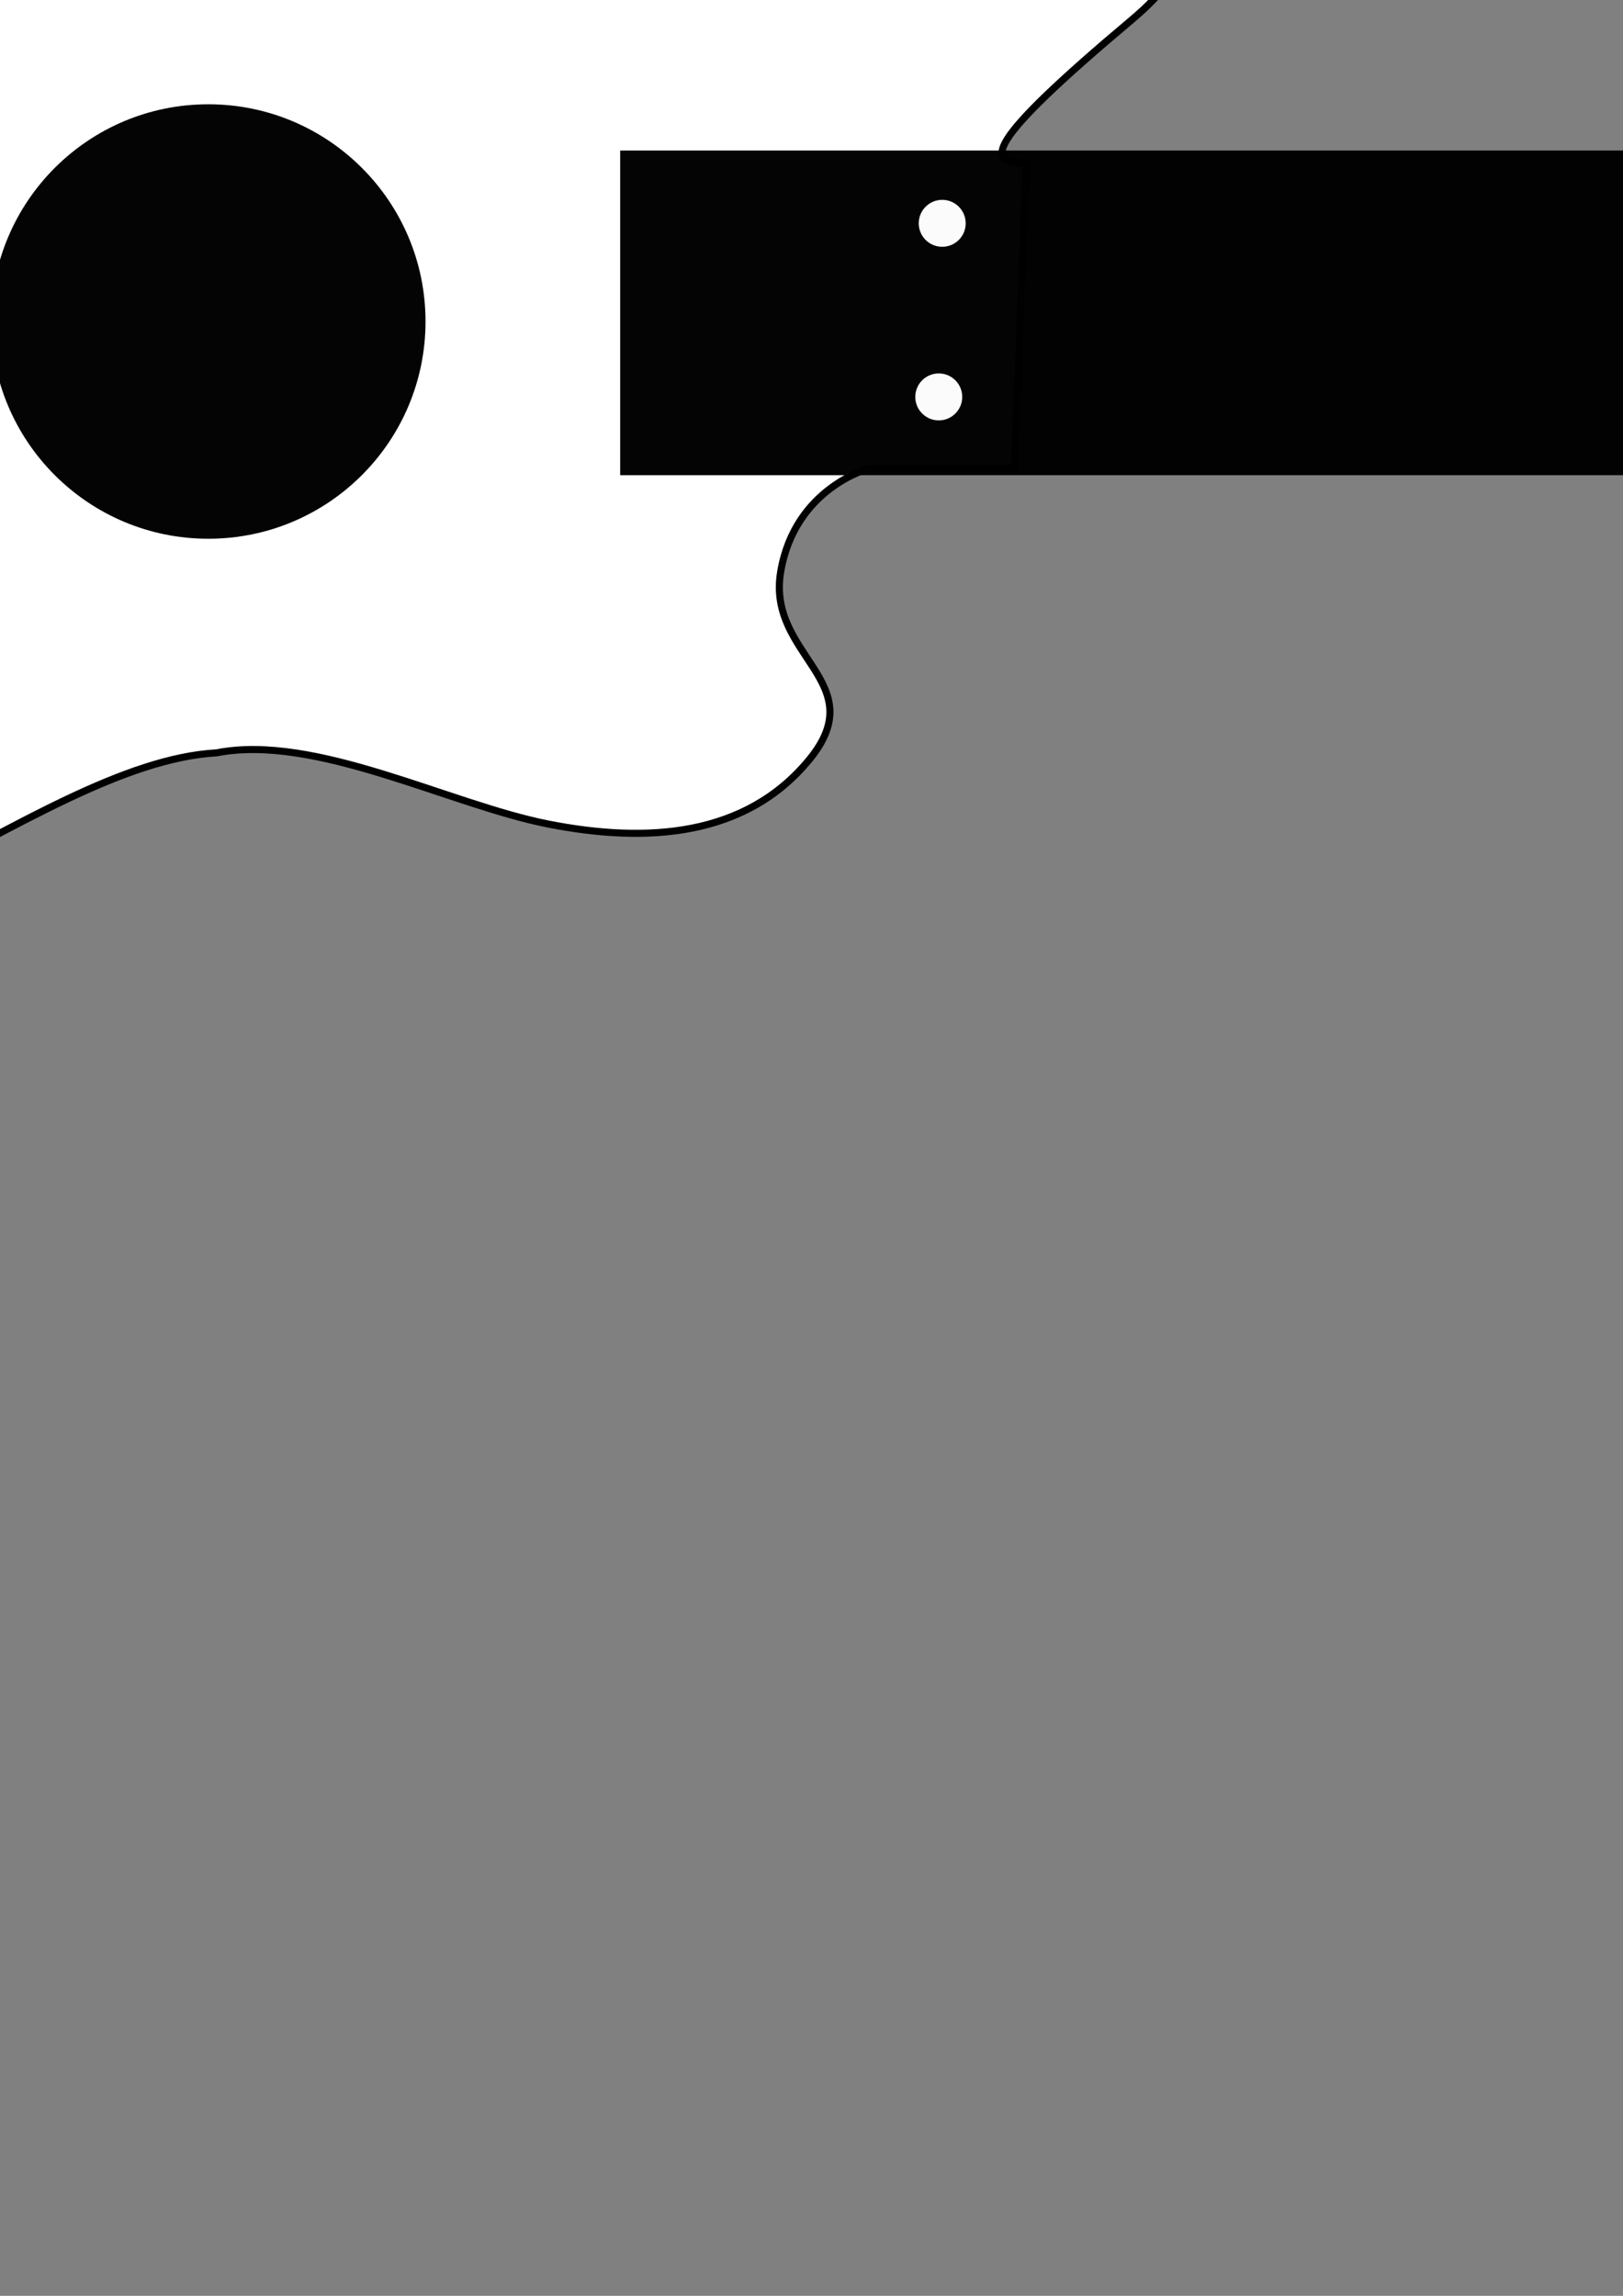 <?xml version="1.0" encoding="UTF-8" standalone="no"?>
<!-- Created with Inkscape (http://www.inkscape.org/) -->

<svg
   xmlns:dc="http://purl.org/dc/elements/1.1/"
   xmlns:cc="http://creativecommons.org/ns#"
   xmlns:rdf="http://www.w3.org/1999/02/22-rdf-syntax-ns#"
   xmlns:svg="http://www.w3.org/2000/svg"
   xmlns="http://www.w3.org/2000/svg"
   xmlns:sodipodi="http://sodipodi.sourceforge.net/DTD/sodipodi-0.dtd"
   xmlns:inkscape="http://www.inkscape.org/namespaces/inkscape"
   width="210mm"
   height="297mm"
   viewBox="0 0 210 297"
   version="1.1"
   id="svg8"
   inkscape:version="0.92.3 (2405546, 2018-03-11)"
   sodipodi:docname="drawing.svg">
  <rect x="0" y="0" width="210" height="297" fill="#808080" stroke="none"/>
  <defs
     id="defs2" />
  <sodipodi:namedview
     id="base"
     pagecolor="#ffffff"
     bordercolor="#666666"
     borderopacity="1.0"
     inkscape:pageopacity="0.0"
     inkscape:pageshadow="2"
     inkscape:zoom="0.52253521"
     inkscape:cx="675.32947"
     inkscape:cy="935.22311"
     inkscape:document-units="mm"
     inkscape:current-layer="g4796"
     showgrid="false"
     showguides="true"
     inkscape:window-width="1920"
     inkscape:window-height="1017"
     inkscape:window-x="-8"
     inkscape:window-y="-8"
     inkscape:window-maximized="1" />
  <g
     inkscape:label="Layer 1"
     inkscape:groupmode="layer"
     id="layer1">
    <g
       id="g4796"
       transform="translate(-0.358,-29.359)">
      <path
         style="fill:#ffffff;stroke:#000000;stroke-width:0.914px;stroke-linecap:butt;stroke-linejoin:miter;stroke-opacity:1"
         d="m -27.482,-12.081 c -35.302,0.433 -60.492,33.249 -69.339,81.928 -9.133,50.249 4.971,77.25 36.936,84.788 31.966,7.537 64.503,-26.555 88.268,-27.883 12.786,-2.512 30.139,6.7 42.926,9.213 12.786,2.512 25.573,1.675 33.793,-8.375 8.22,-10.05 -5.562,-13.355 -3.735,-24.242 1.827,-10.887 11.425,-13.379 11.425,-13.379 0,0 9.767,0.087 18.826,0.008 l 1.519,-39.517 c -5.249,0 -5.758,-2.224 13.663,-18.542 C 163.844,17.598 153.153,3.889 127.04,4.67 79.278,6.098 87.546,16.242 62.887,14.567 28.889,14.497 2.064,-12.517 -27.482,-12.081 Z"
         id="path4784"
         inkscape:connector-curvature="0"
         sodipodi:nodetypes="csscccccccsscc" />
      <rect
         y="48.83"
         x="80.603"
         height="42"
         width="222.152"
         id="rect4786"
         style="fill:#000000;fill-opacity:0.983;stroke:none;stroke-width:9.476;stroke-linejoin:bevel;stroke-miterlimit:4;stroke-dasharray:none;stroke-opacity:1;paint-order:stroke fill markers" />
      <circle
         r="28.103"
         cy="70.952"
         cx="27.313"
         id="path4788"
         style="fill:#000000;fill-opacity:0.983;stroke:none;stroke-width:6.343;stroke-linejoin:bevel;stroke-miterlimit:4;stroke-dasharray:none;stroke-opacity:1;paint-order:stroke fill markers" />
      <rect
         y="41.866"
         x="-66.727"
         height="58.103"
         width="14.171"
         id="rect4790"
         style="fill:#000000;fill-opacity:0.983;stroke:none;stroke-width:7.463;stroke-linejoin:bevel;stroke-miterlimit:4;stroke-dasharray:none;stroke-opacity:1;paint-order:stroke fill markers" />
      <ellipse
         style="fill:#000000;fill-opacity:0.983;stroke:none;stroke-width:2;stroke-linejoin:bevel;stroke-miterlimit:4;stroke-dasharray:none;stroke-opacity:1;paint-order:stroke fill markers"
         id="path4809"
         cx="337.331"
         cy="34.325"
         rx="10.633"
         ry="10.127" />
      <ellipse
         style="fill:#000000;fill-opacity:0.983;stroke:none;stroke-width:2;stroke-linejoin:bevel;stroke-miterlimit:4;stroke-dasharray:none;stroke-opacity:1;paint-order:stroke fill markers"
         id="path4809-5"
         cx="364.167"
         cy="45.084"
         rx="10.633"
         ry="10.127" />
      <ellipse
         style="fill:#000000;fill-opacity:0.983;stroke:none;stroke-width:2;stroke-linejoin:bevel;stroke-miterlimit:4;stroke-dasharray:none;stroke-opacity:1;paint-order:stroke fill markers"
         id="path4809-4"
         cx="393.409"
         cy="56.73"
         rx="10.633"
         ry="10.127" />
      <path
         inkscape:connector-curvature="0"
         style="fill:#ffffff;stroke:#000000;stroke-width:0.773px;stroke-linecap:butt;stroke-linejoin:miter;stroke-opacity:1"
         d="m 315.073,39.212 c -4.133,0.096 -4.928,2.803 -6.291,6.099 -1.726,4.173 -4.811,4.099 -6.026,3.887 V 90.234 c 0.116,0.008 0.228,0.016 0.29,0.026 5.09,0.753 12.011,10.869 15.646,12.376 3.636,1.507 38.939,-6.984 43.301,-6.984 4.363,0 11.408,3.216 14.305,7.643 2.737,4.182 21.626,5.766 28.17,-6.287 6.544,-12.053 -4.377,-25.952 -14.402,-29.847 0,0 -47.837,-18.837 -63.107,-24.864 -5.726,-2.26 -9.407,-3.143 -11.887,-3.085 z"
         id="path4784-9"
         sodipodi:nodetypes="ccccccscscccc" />
      <ellipse
         style="fill:#000000;fill-opacity:0.983;stroke:none;stroke-width:2;stroke-linejoin:bevel;stroke-miterlimit:4;stroke-dasharray:none;stroke-opacity:1;paint-order:stroke fill markers"
         id="path4809-8"
         cx="342.015"
         cy="110.656"
         rx="10.633"
         ry="10.127" />
      <circle
         style="fill:#000000;fill-opacity:0.983;stroke:none;stroke-width:0.878;stroke-linejoin:bevel;stroke-miterlimit:4;stroke-dasharray:none;stroke-opacity:1;paint-order:stroke fill markers"
         id="path4809-49"
         cx="322.394"
         cy="55.464"
         r="4.557" />
      <circle
         style="fill:#000000;fill-opacity:0.983;stroke:none;stroke-width:0.878;stroke-linejoin:bevel;stroke-miterlimit:4;stroke-dasharray:none;stroke-opacity:1;paint-order:stroke fill markers"
         id="path4809-49-8"
         cx="348.217"
         cy="63.566"
         r="4.557" />
      <circle
         style="fill:#000000;fill-opacity:0.983;stroke:none;stroke-width:0.878;stroke-linejoin:bevel;stroke-miterlimit:4;stroke-dasharray:none;stroke-opacity:1;paint-order:stroke fill markers"
         id="path4809-49-5"
         cx="374.547"
         cy="72.174"
         r="4.557" />
      <circle
         style="fill:#000000;fill-opacity:0.983;stroke:none;stroke-width:0.878;stroke-linejoin:bevel;stroke-miterlimit:4;stroke-dasharray:none;stroke-opacity:1;paint-order:stroke fill markers"
         id="path4809-49-7"
         cx="327.457"
         cy="89.39"
         r="4.557" />
      <circle
         style="fill:#ffffff;fill-opacity:0.983;stroke:none;stroke-width:0.586;stroke-linejoin:bevel;stroke-miterlimit:4;stroke-dasharray:none;stroke-opacity:1;paint-order:stroke fill markers"
         id="path4809-49-0-1"
         cx="121.824"
         cy="80.706"
         r="3.038"
         inkscape:transform-center-x="-21.266509"
         inkscape:transform-center-y="-16.7094" />
      <circle
         style="fill:#ffffff;fill-opacity:0.983;stroke:none;stroke-width:0.586;stroke-linejoin:bevel;stroke-miterlimit:4;stroke-dasharray:none;stroke-opacity:1;paint-order:stroke fill markers"
         id="path4809-49-0-1-1"
         cx="122.271"
         cy="58.249"
         r="3.038"
         inkscape:transform-center-x="-21.266509"
         inkscape:transform-center-y="-16.7094" />
      <rect
         style="fill:#ffffff;fill-opacity:0.983;stroke:none;stroke-width:2;stroke-linejoin:bevel;stroke-miterlimit:4;stroke-dasharray:none;stroke-opacity:1;paint-order:stroke fill markers"
         id="rect4950"
         width="2.327"
         height="47.798"
         x="-61.046"
         y="47.267" />
    </g>
  </g>
</svg>
